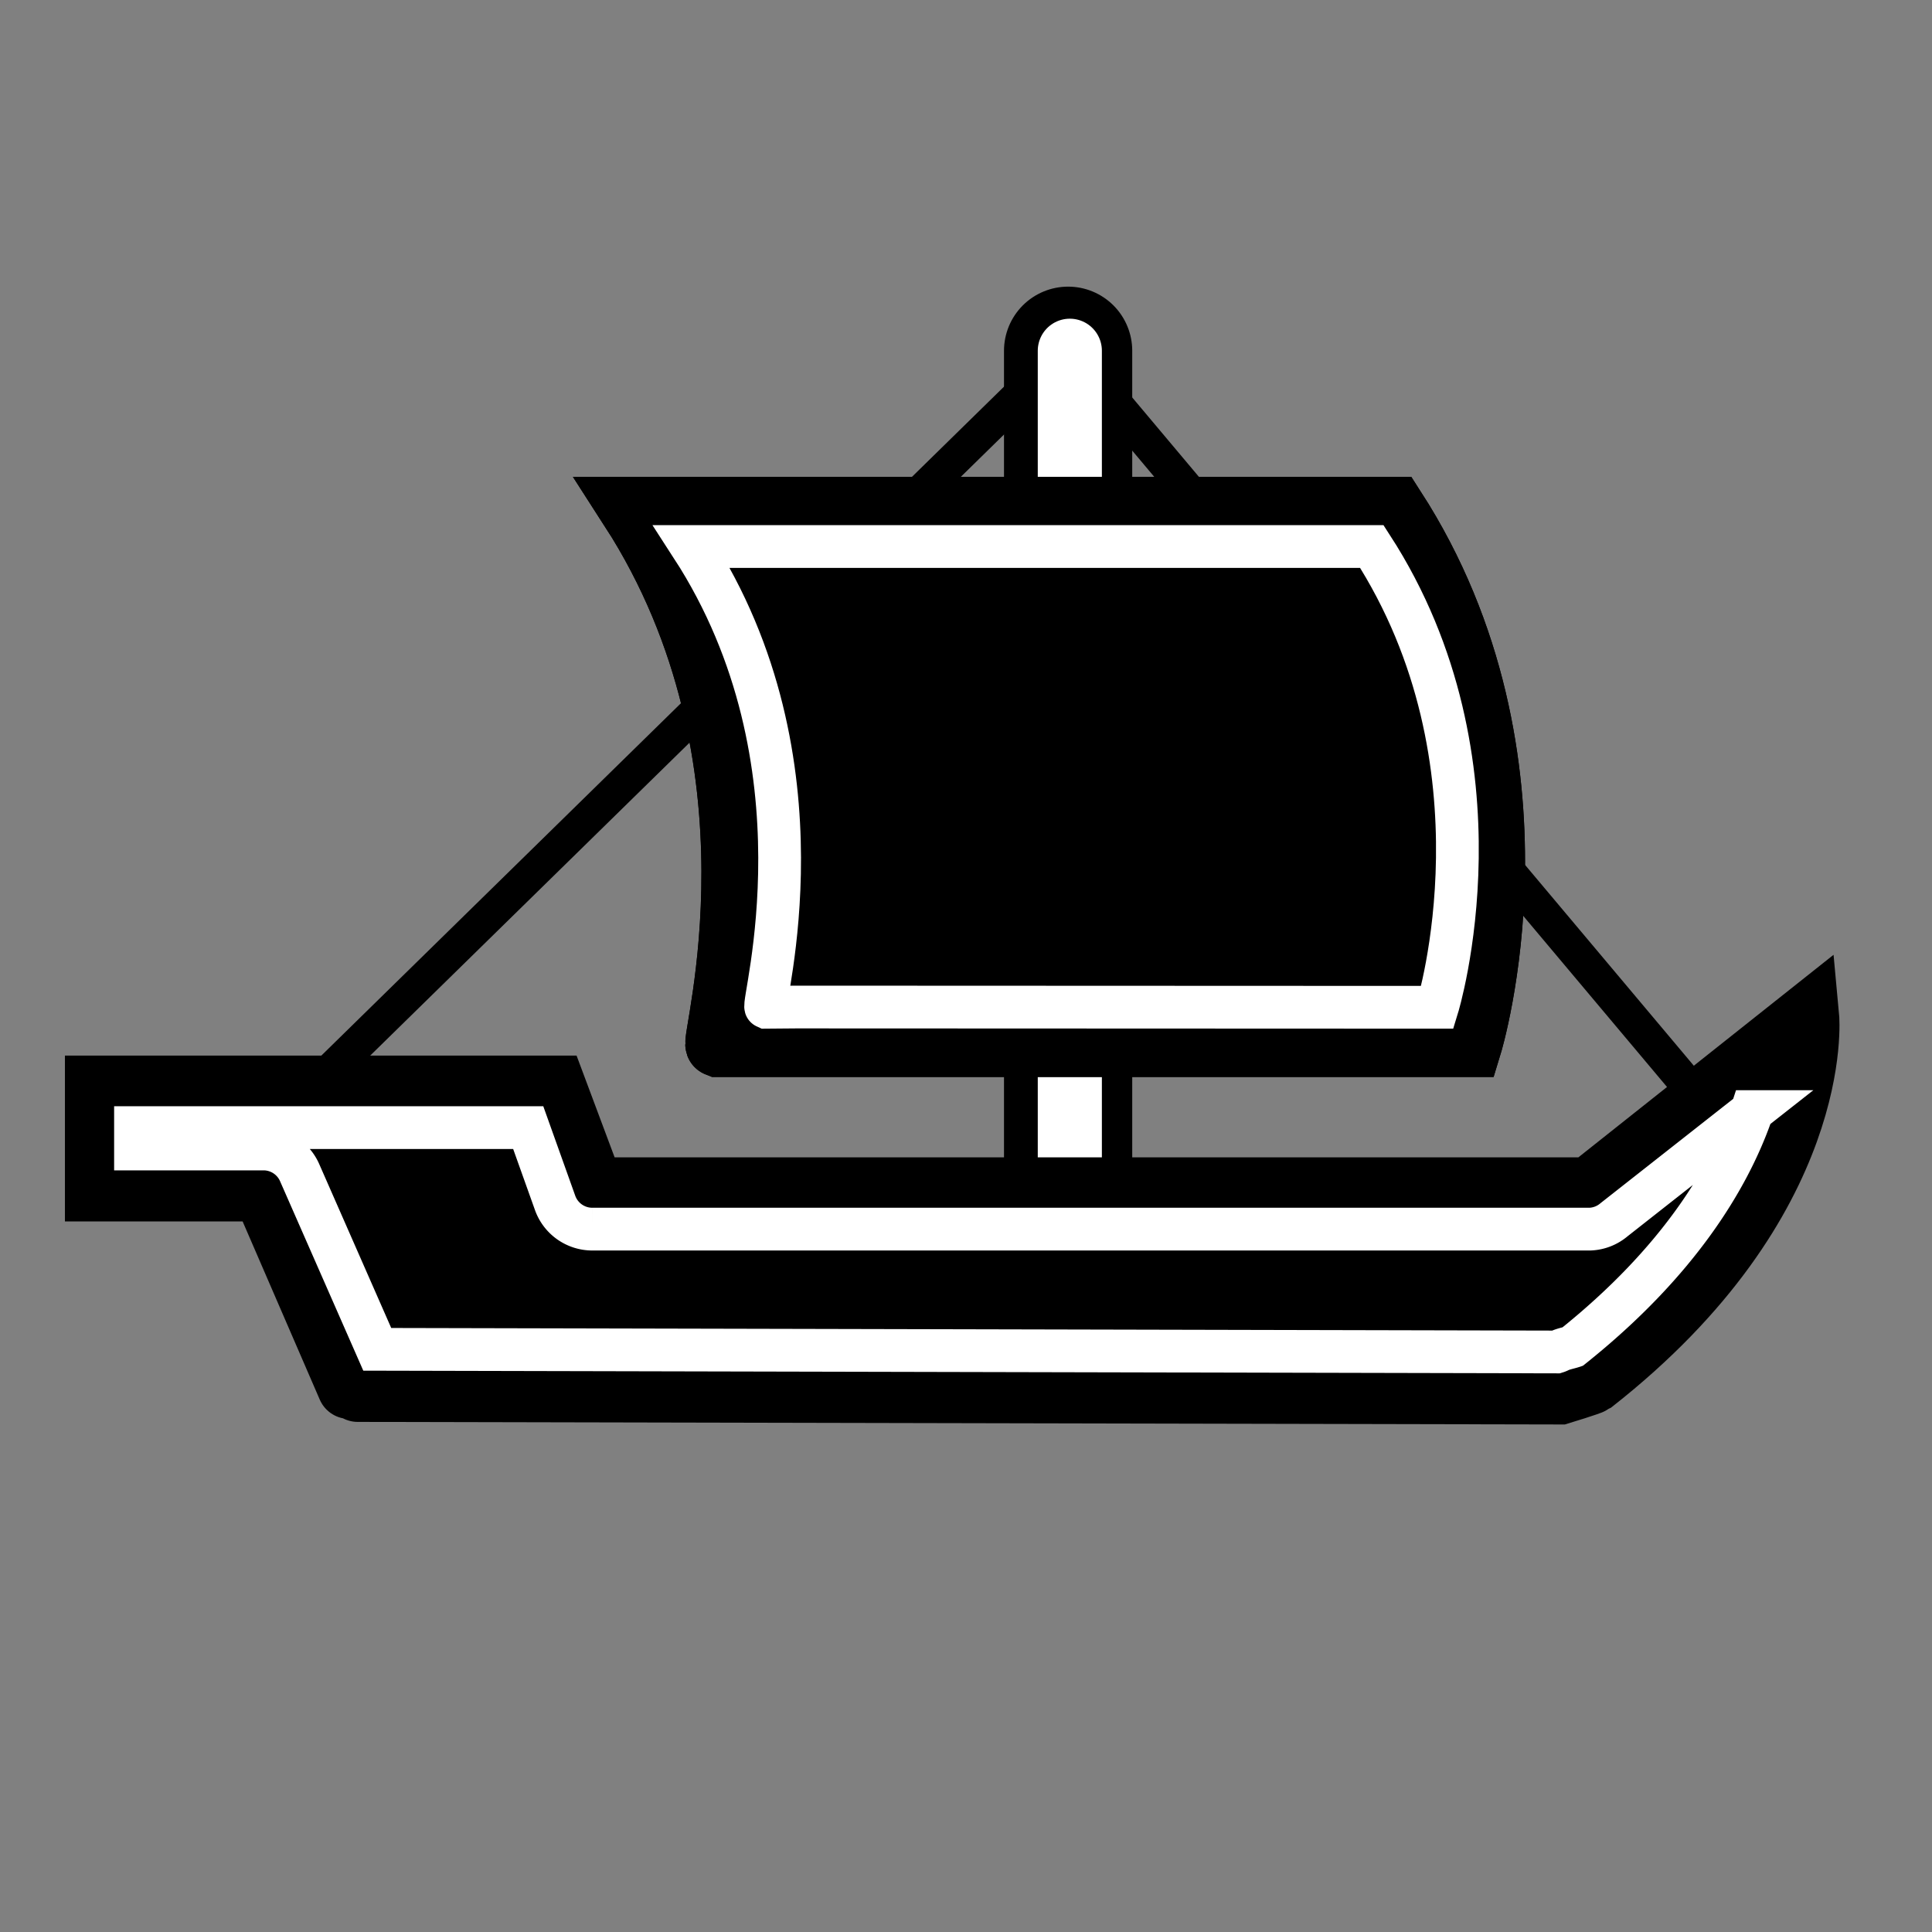 <!-- Created with Inkscape (http://www.inkscape.org/) -->
<svg xmlns:rdf="http://www.w3.org/1999/02/22-rdf-syntax-ns#" xmlns="http://www.w3.org/2000/svg" height="45.2" width="45.2" version="1.0" xmlns:cc="http://creativecommons.org/ns#" xmlns:dc="http://purl.org/dc/elements/1.1/">
 <rect width="100%" height="100%" fill="#808080" stroke="none"/>
 <defs></defs>

 <g id ="blackShip" transform="translate(113.169,87.666)">
  <path stroke-linejoin="miter" d="M-88.18-79.46v19.17" stroke-dashoffset="0" stroke="#000000" stroke-linecap="round" stroke-miterlimit="4" stroke-dasharray="none" stroke-width="3" fill="none"/>
  <path stroke-linejoin="miter" d="M-105.6-62.46l17.42-17.07,14.85,17.67" stroke-dashoffset="0" stroke="#000000" stroke-linecap="round" stroke-miterlimit="4" stroke-dasharray="none" stroke-width="0.8" fill="none"/>
  <path stroke-linejoin="miter" d="m-88.14-79.46,0,19.17" stroke-dashoffset="0" stroke="#ffffff" stroke-linecap="round" stroke-miterlimit="4" stroke-dasharray="none" stroke-width="1.5" fill="none"/>
  <path stroke-linejoin="miter" d="M-104.8-55.15l28.13,0.06s0.69-0.21,0.75-0.25c5.43-4.26,5.03-8.54,5.03-8.54l-5.09,4.04h-23.33l-0.89-2.38h-10.7v2.38h3.9l2,4.62" fill-rule="nonzero" stroke-dashoffset="0" stroke="#000000" stroke-linecap="round" stroke-miterlimit="4" stroke-dasharray="none" stroke-width="1.5" fill="#ffffff"/>
  <path stroke-linejoin="miter" d="M-78.78-63.22s2.03-6.63-1.78-12.54h-0.07-17.56-0.2c3.81,5.91,1.87,12.49,2.01,12.54h0.83,16.77z" fill-rule="nonzero" stroke-dashoffset="0" stroke="#000000" stroke-linecap="round" stroke-miterlimit="4" stroke-dasharray="none" stroke-width="1.5" fill="#ffffff"/>
  <path stroke-linejoin="miter" d="M-78.78-63.22s2.03-6.63-1.78-12.54h-0.07-17.56-0.2c3.81,5.91,1.87,12.49,2.01,12.54h0.83,16.77z" fill-rule="nonzero" stroke-dashoffset="0" stroke="#000000" stroke-linecap="round" stroke-miterlimit="4" stroke-dasharray="none" stroke-width="1.5" fill="#000000"/>
  <path stroke-linejoin="miter" d="m-79.54-64.1s1.755-5.7-1.534-10.78h-0.062-15.68-0.169c3.29,5.077,1.614,10.73,1.734,10.78l0.723-0.006z" fill-rule="nonzero" stroke-dashoffset="0" stroke="#ffffff" stroke-linecap="round" stroke-miterlimit="4" stroke-dasharray="none" stroke-width="1" fill="#000000"/>
  <path stroke-linejoin="miter" d="m-72.19-61.66-3.219,2.531a0.924,0.924,0,0,1,-0.562,0.219h-23.34a0.924,0.924,0,0,1,-0.875,-0.625l-0.625-1.75h-9.188v0.5h3a0.924,0.924,0,0,1,0.844,0.562l1.812,4.125,27.59,0.062c0.063-0.019,0.071-0.036,0.156-0.062,0.075-0.024,0.163-0.043,0.219-0.062,2.5-1.998,3.641-3.953,4.156-5.375,0.029-0.081,0.006-0.048,0.031-0.125z" fill-rule="nonzero" stroke-dashoffset="0" stroke="#ffffff" stroke-linecap="round" stroke-miterlimit="4" stroke-width="1" fill="#000000"/>
 </g>
</svg>
